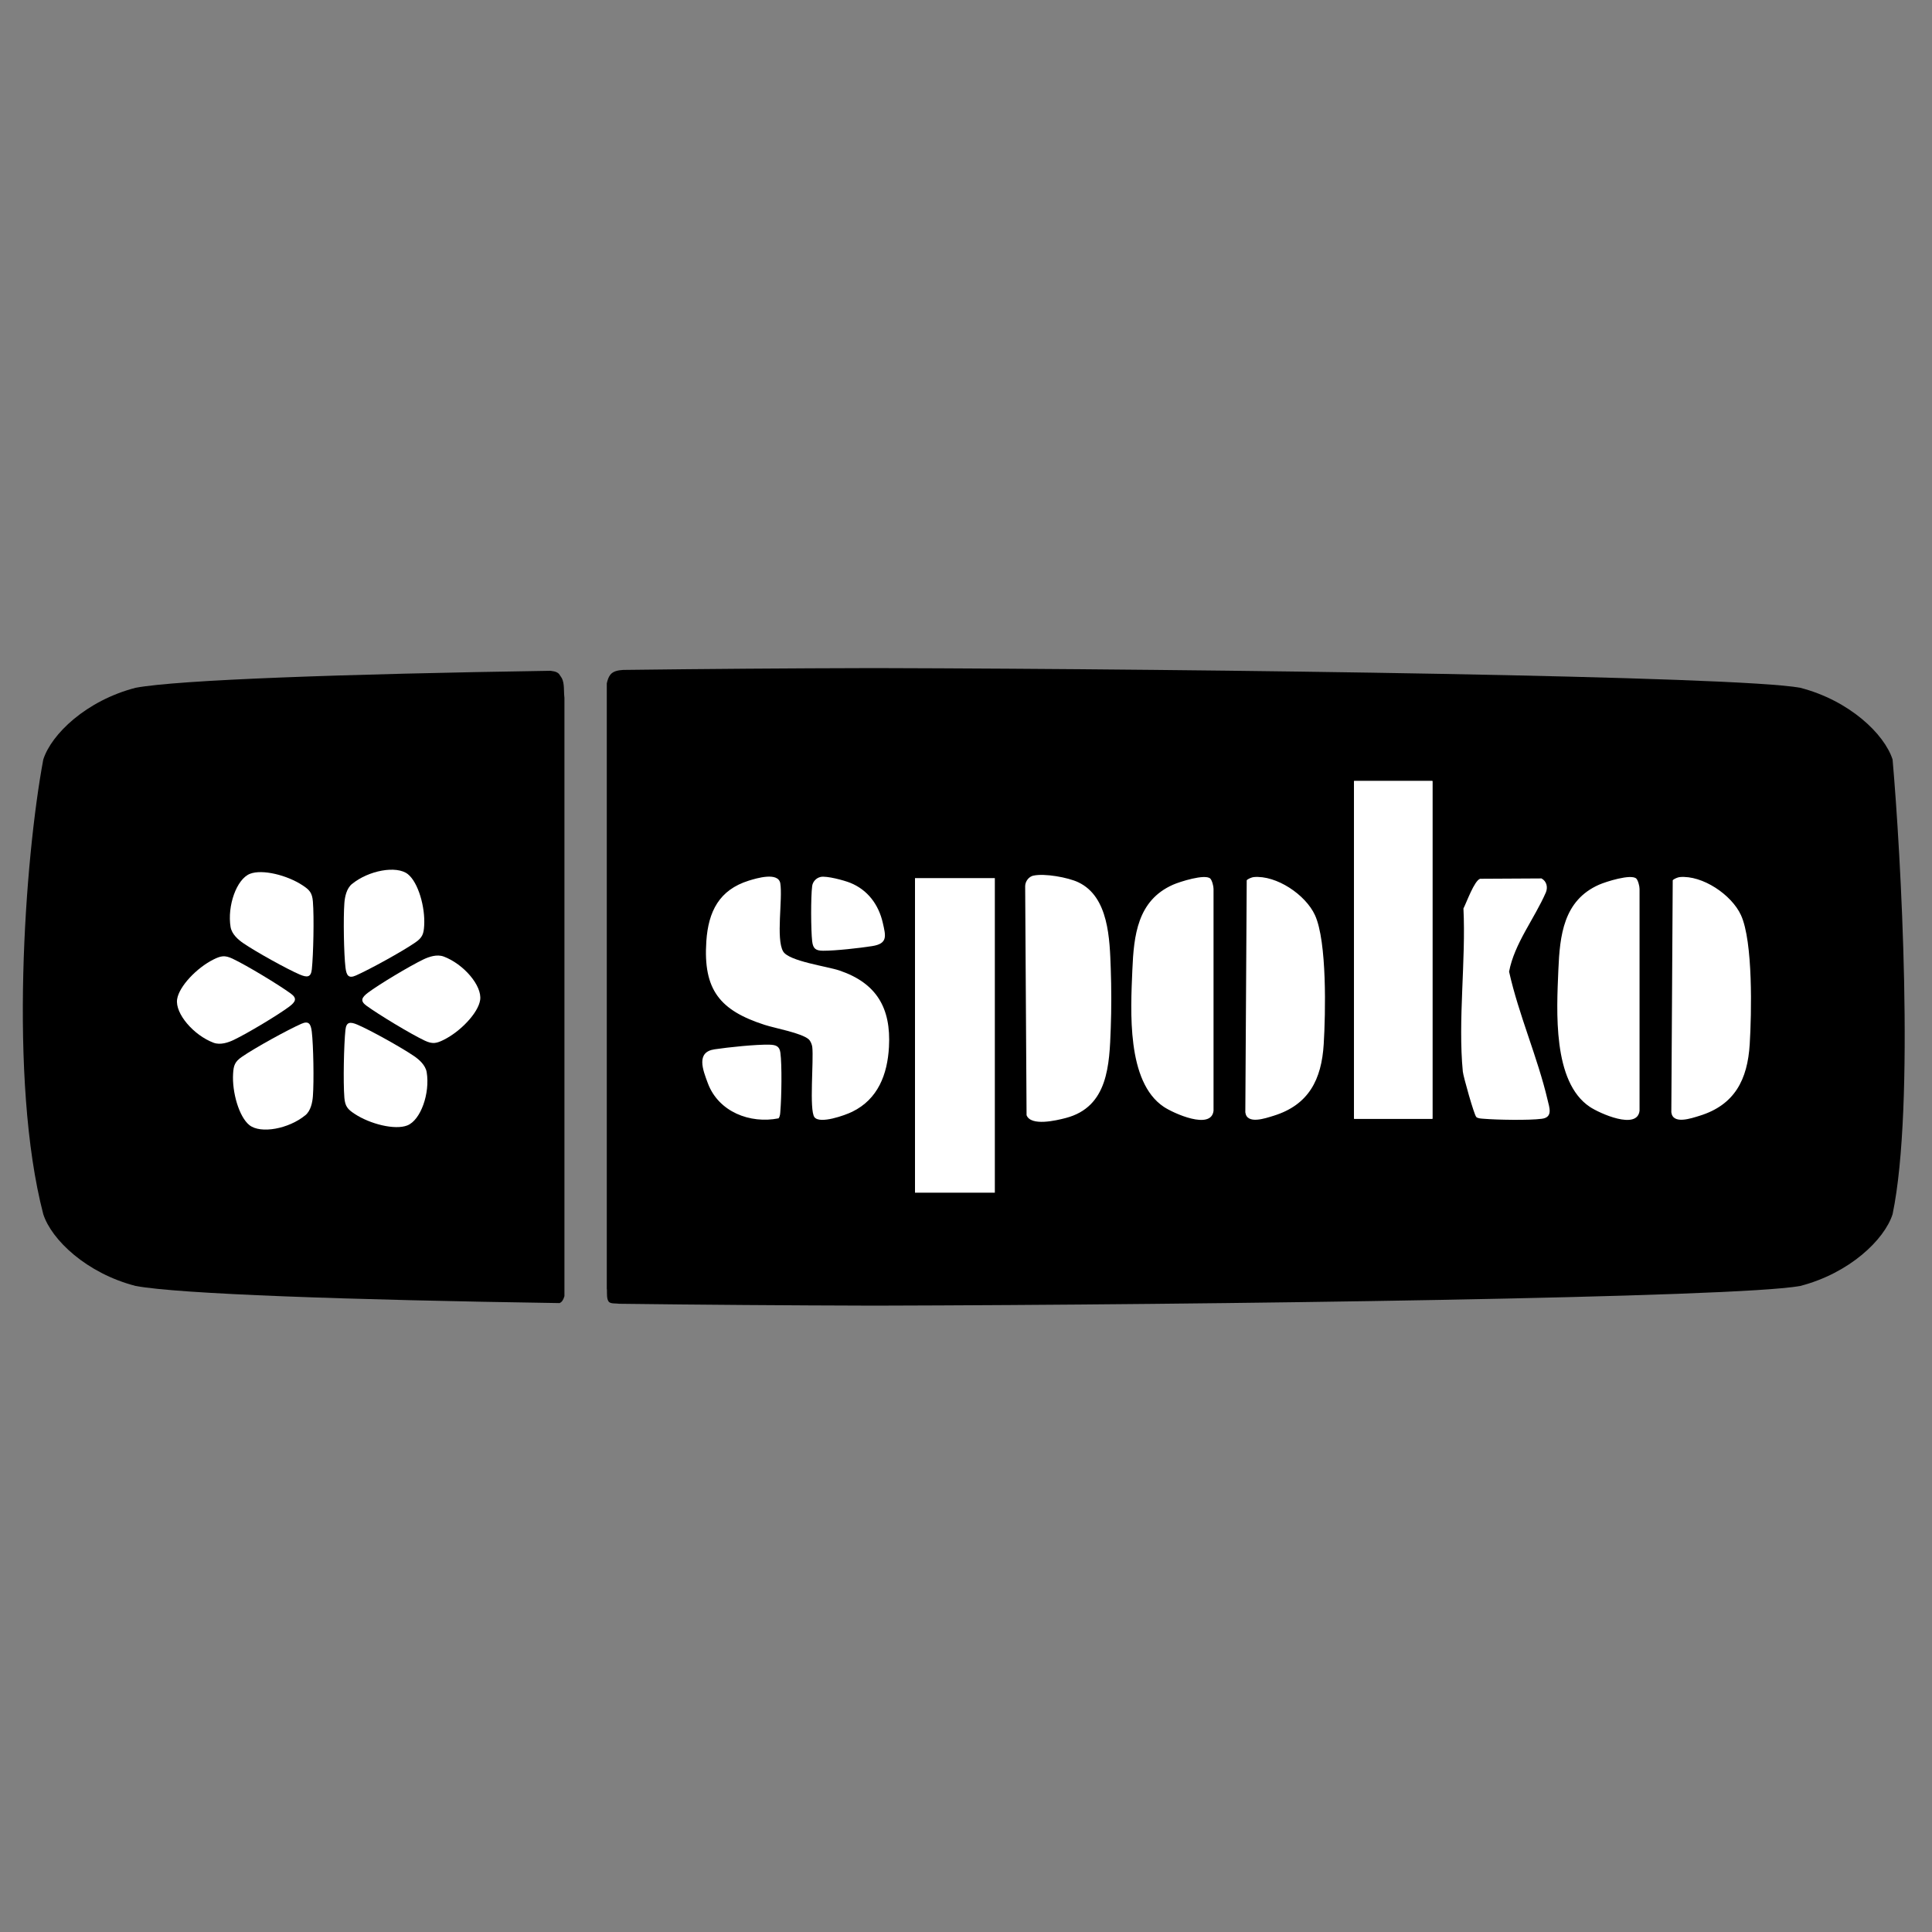 <?xml version="1.0" encoding="UTF-8"?>
<svg id="Layer_1" xmlns="http://www.w3.org/2000/svg" version="1.1" viewBox="0 0 400 400">
  <rect x="0" y="0" width="400" height="400" fill="#808080" stroke="none"/>
  <defs>
    <style>
      .st0 {
        fill: #fff;
      }
    </style>
  </defs>
  <!-- Left rounded rectangle (icon container) - black background -->
  <path d="M115.73,139.52c-.6-.6-1.51-.56-1.73-.64-42.96.66-77.17,1.87-85.93,3.52-10.19,2.64-17.42,9.57-19.11,14.85-3.82,20.46-7.22,66.42,0,94.14,1.7,5.28,8.92,12.21,19.11,14.85,8.89,1.67,43.96,2.89,87.78,3.55.46-.2.75-.6.97-1.31.02-.05.03-.1.04-.15v-123.86c-.18-1.45.05-2.87-.53-4.05-.09-.18-.48-.7-.6-.9Z" fill="#000"/>
  
  <!-- Right rounded rectangle (text container) - black background -->
  <path d="M391.84,157.25c-1.7-5.28-8.92-12.21-19.11-14.85-12.92-2.43-121.71-3.9-191.74-4.08-17.72.04-35.32.17-51.95.38-1.03.06-2.1.24-2.69,1.01-.36.46-.57,1.09-.72,1.77v125.37c.01.05.02.11.03.17.03.68-.12,2.09.48,2.58.43.35,1.43.23,1.95.32.02,0,.03,0,.04.01,16.89.21,34.81.34,52.86.39,70.03-.17,178.82-1.65,191.74-4.08,10.19-2.64,17.42-9.57,19.11-14.85,4.67-22.44,1.7-74.67,0-94.14Z" fill="#000"/>
  
  <!-- Text "spoko" - white -->
  <g>
    <path class="st0" d="M296.57,161.7h-16.23s0,69.93,0,69.93h16.23s0-69.93,0-69.93ZM213.97,181.28c-.99.22-1.7,1.19-1.72,2.18l.29,47.43c.9,2.33,6.09,1.11,8.12.58,8.79-2.3,9.03-11.01,9.31-18.59.15-3.91.14-8.41,0-12.32-.22-6.07-.39-14.89-6.71-17.89-2.14-1.02-7.02-1.89-9.29-1.38ZM167.46,215.21c.36.33.65,1.05.71,1.54.33,2.72-.67,13.06.45,14.55,1.12,1.48,6.34-.39,7.84-1.13,5.32-2.6,7.28-7.74,7.59-13.41.45-8.08-2.58-13.23-10.26-15.83-2.57-.87-10.46-1.91-11.65-3.95-1.52-2.6-.06-10.84-.59-14.11-.44-2.39-4.92-1.04-6.53-.54-6.11,1.91-8.36,6.37-8.78,12.52-.69,10.12,2.84,14.36,12.08,17.34,2.19.71,7.64,1.67,9.14,3.01ZM169.88,181.57c-.9.19-1.62.99-1.73,1.88-.3,2.26-.26,9.12,0,11.42.18,1.56.76,1.96,2.26,1.97,2.56.01,7.55-.55,10.16-.96,3.29-.52,2.82-2.1,2.2-4.83-.86-3.76-3.12-6.81-6.73-8.27-1.3-.52-4.88-1.49-6.16-1.22ZM250.58,181.9c-1.09-1.02-6.34.66-7.72,1.27-7.37,3.26-8.12,10.5-8.42,17.68-.35,8.41-1.23,23.13,6.51,28.31,1.99,1.33,9.83,4.88,10.3.81v-45.92c.01-.56-.31-1.8-.68-2.16ZM259.57,181.59c-.37.03-1.22.37-1.45.66l-.29,48.04c.32,2.59,4.12,1.25,5.85.72,7.28-2.25,9.93-7.5,10.38-14.82.39-6.38.7-21.24-1.81-26.72-1.94-4.23-7.98-8.31-12.69-7.88ZM338.78,181.9c-1.09-1.02-6.34.66-7.72,1.27-7.37,3.26-8.12,10.5-8.42,17.68-.35,8.41-1.23,23.13,6.51,28.31,1.99,1.33,9.83,4.88,10.3.81v-45.92c.01-.56-.31-1.8-.68-2.16ZM347.77,181.59c-.37.03-1.22.37-1.45.66l-.29,48.04c.32,2.59,4.12,1.25,5.85.72,7.28-2.25,9.93-7.5,10.38-14.82.39-6.38.7-21.24-1.81-26.72-1.94-4.23-7.98-8.31-12.69-7.88ZM205.97,181.8h-16.53s0,65.13,0,65.13h16.53s0-65.13,0-65.13ZM305.63,231.25c.33.33,1.1.34,1.57.38,2.75.23,9.41.35,12.03,0,2.34-.31,1.55-2.33,1.18-3.91-2.06-8.8-5.99-17.65-7.97-26.55,1.09-5.81,5.25-10.97,7.62-16.41.44-1.08.16-2.31-.91-2.89l-12.71.07c-1.21.4-2.79,4.87-3.45,6.15.53,10.78-1.16,23.15-.13,33.76.1,1.04,2.34,8.95,2.77,9.38ZM161.19,231.55c.34-.47.34-1.02.38-1.57.23-2.75.35-9.4,0-12.03-.18-1.4-.98-1.62-2.26-1.66-2.79-.07-8.5.53-11.37.96-3.89.57-2.42,4.26-1.39,7.02,2.22,5.94,8.74,8.44,14.64,7.27Z"/>
    <rect class="st0" x="280.34" y="161.7" width="16.23" height="69.93"/>
  </g>
  
  <!-- 6-petal flower icon - white -->
  <path class="st0" d="M47.74,191.94c-.72-4.36,1.23-9.94,4.02-11.03,2.55-1,7.71.28,10.92,2.41,1.38.91,1.95,1.51,2.1,3.31.27,3.31.1,11.03-.22,14.07-.18,1.67-.98,1.71-2.49,1.07-2.61-1.11-9.11-4.72-11.71-6.5-1.04-.71-2.37-1.86-2.62-3.34Z"/>
  <path class="st0" d="M44.22,215.89c-4.13-1.55-7.99-6.04-7.55-9,.41-2.7,4.1-6.54,7.55-8.25,1.48-.73,2.29-.93,3.92-.16,3,1.42,9.6,5.43,12.07,7.23,1.36.99.99,1.7-.31,2.69-2.26,1.7-8.64,5.53-11.48,6.89-1.14.55-2.8,1.12-4.2.6Z"/>
  <path class="st0" d="M63.2,230.91c-3.41,2.8-9.22,3.9-11.57,2.03-2.14-1.71-3.61-6.82-3.37-10.66.1-1.65.33-2.45,1.82-3.47,2.73-1.89,9.5-5.6,12.3-6.84,1.53-.68,1.97-.01,2.17,1.62.34,2.81.47,10.25.23,13.39-.1,1.26-.43,2.99-1.58,3.94Z"/>
  <path class="st0" d="M88.34,221.98c.72,4.36-1.23,9.94-4.02,11.03-2.55,1-7.71-.28-10.92-2.41-1.38-.91-1.95-1.51-2.1-3.31-.27-3.31-.1-11.03.22-14.07.18-1.67.98-1.71,2.49-1.07,2.61,1.11,9.11,4.72,11.71,6.5,1.04.71,2.37,1.86,2.62,3.34Z"/>
  <path class="st0" d="M91.86,198.04c4.13,1.55,7.99,6.04,7.55,9-.41,2.7-4.1,6.54-7.55,8.25-1.48.73-2.29.93-3.92.16-3-1.42-9.6-5.43-12.07-7.23-1.36-.99-.99-1.7.31-2.69,2.26-1.7,8.64-5.53,11.48-6.89,1.14-.55,2.8-1.12,4.2-.6Z"/>
  <path class="st0" d="M72.88,183.02c3.41-2.8,9.22-3.9,11.57-2.03,2.14,1.71,3.61,6.82,3.37,10.66-.1,1.65-.33,2.45-1.82,3.47-2.73,1.89-9.5,5.6-12.3,6.84-1.53.68-1.97.01-2.17-1.62-.34-2.81-.47-10.25-.23-13.39.1-1.26.43-2.99,1.58-3.94Z"/>
</svg>
